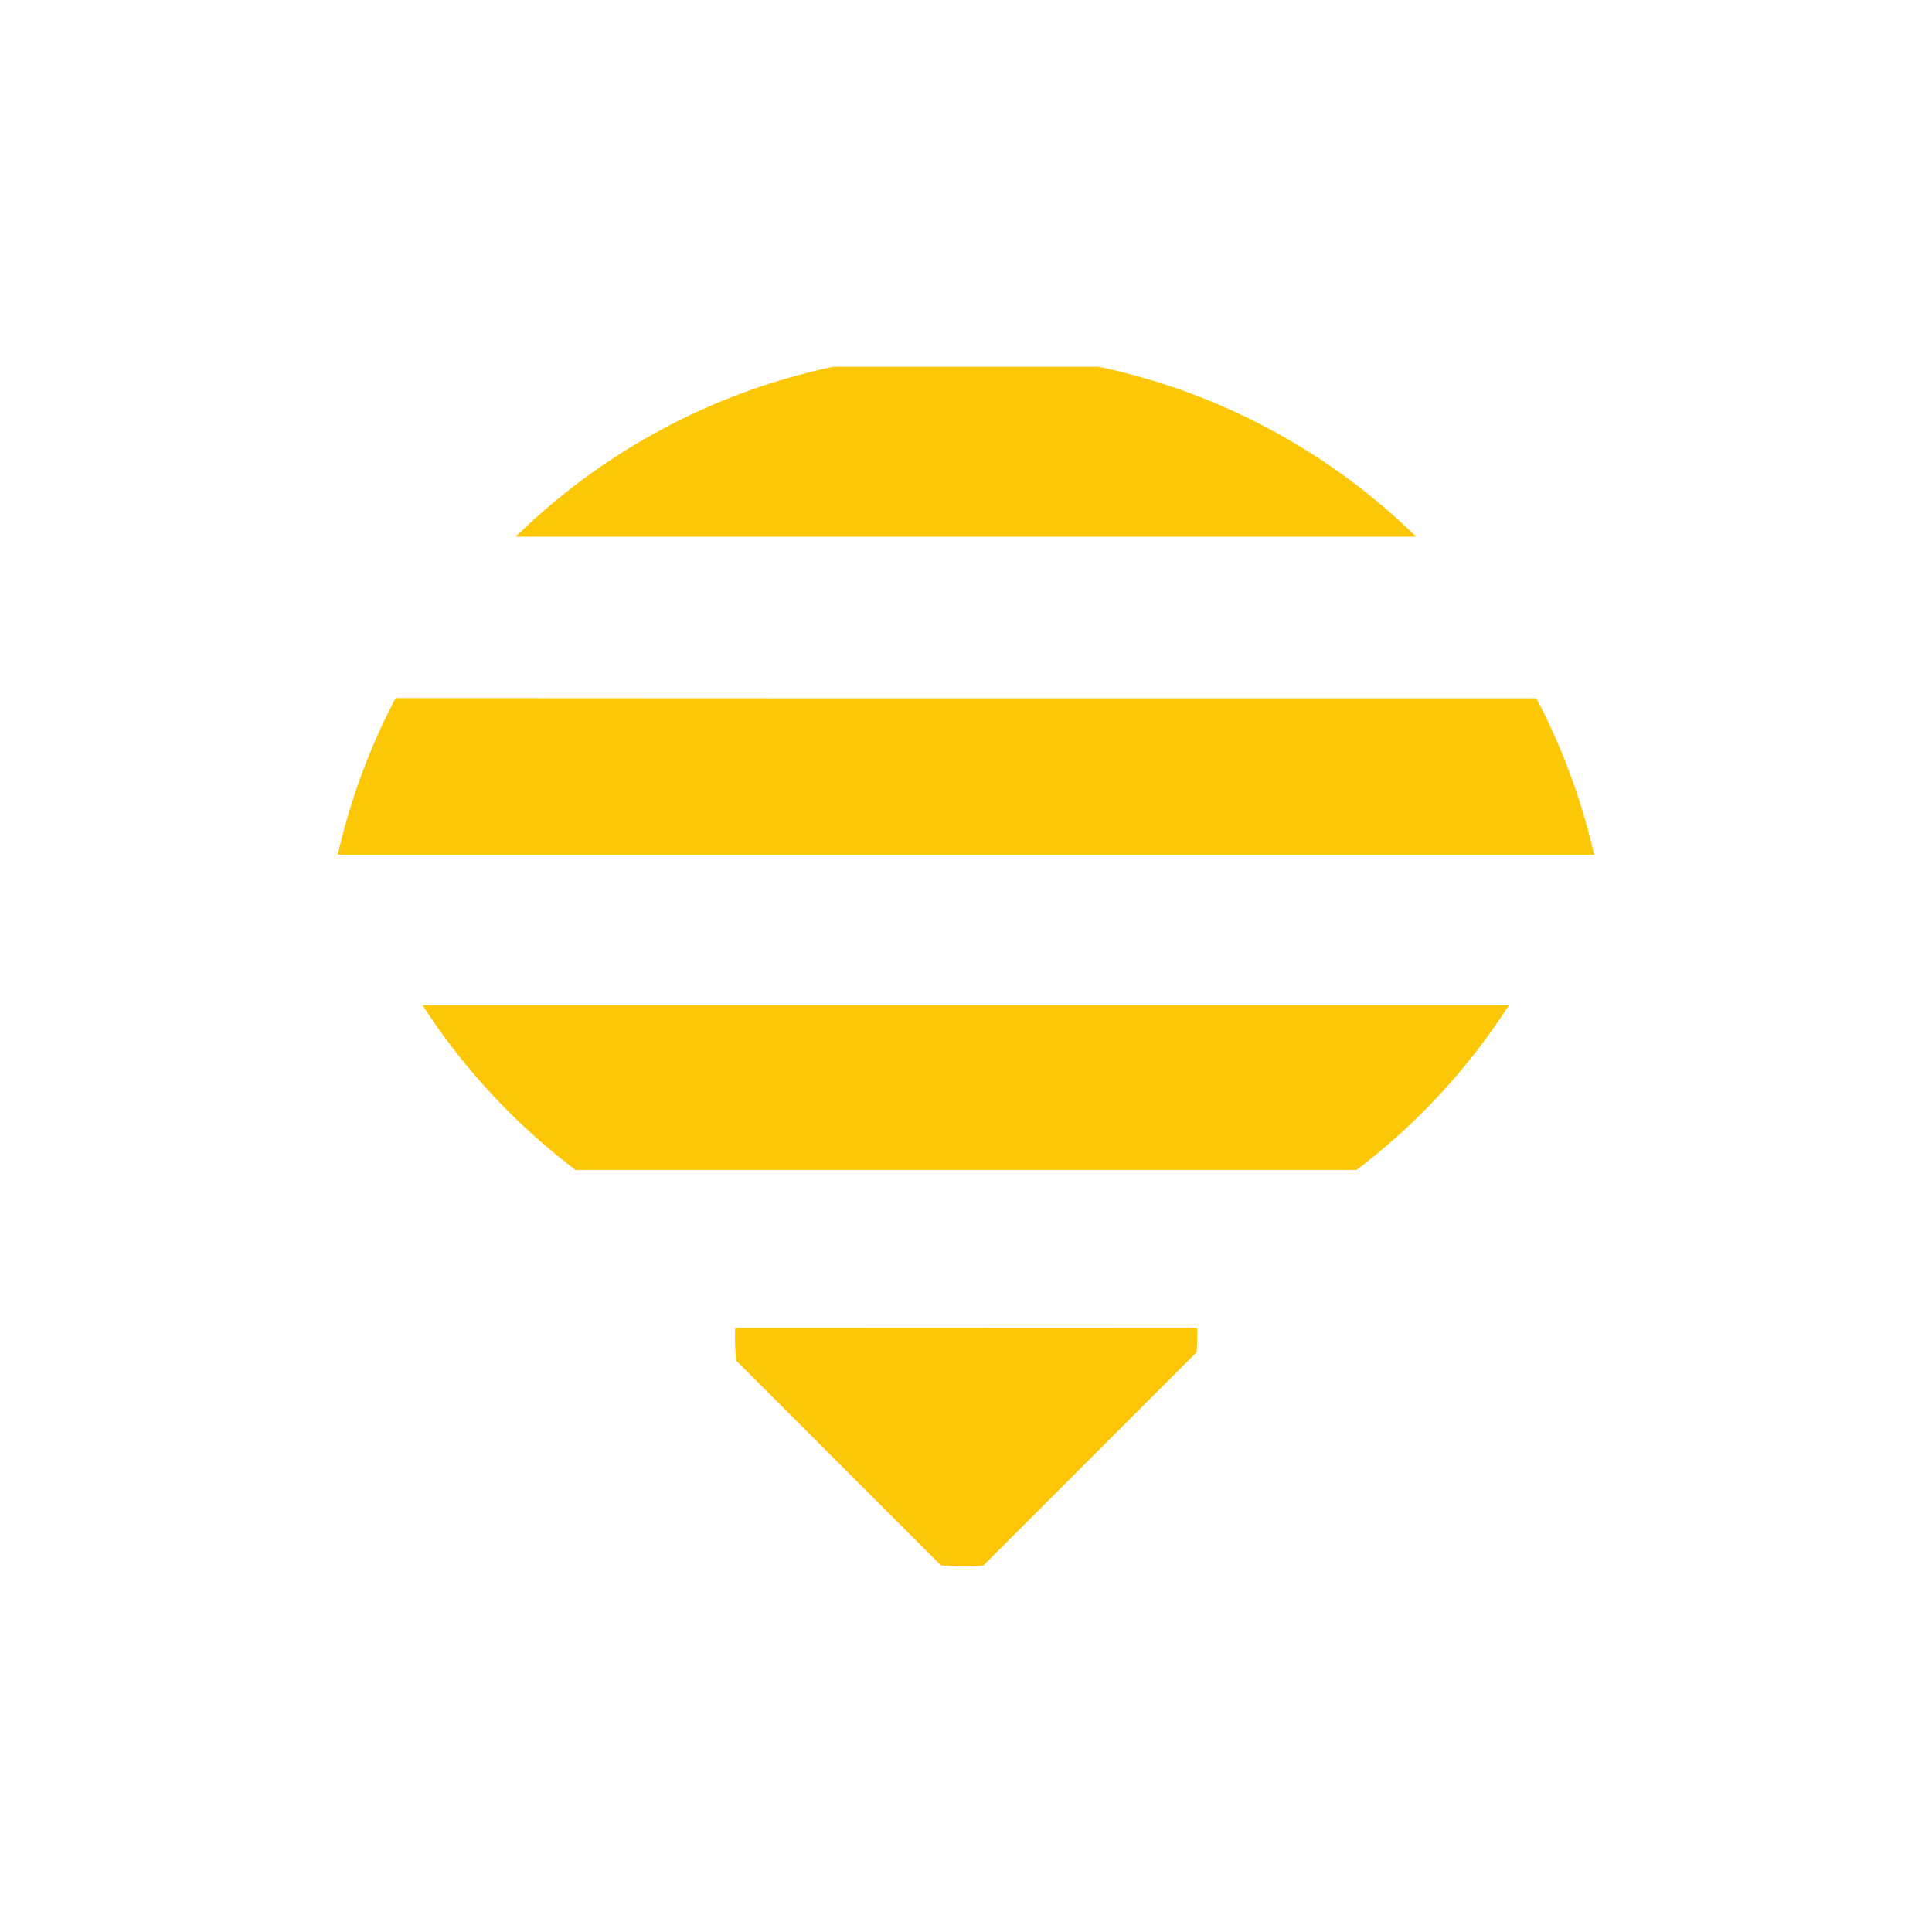 <?xml version="1.0" encoding="UTF-8" standalone="no"?>
<svg
   xmlns:dc="http://purl.org/dc/elements/1.1/"
   xmlns:cc="http://creativecommons.org/ns#"
   xmlns:rdf="http://www.w3.org/1999/02/22-rdf-syntax-ns#"
   xmlns:svg="http://www.w3.org/2000/svg"
   xmlns="http://www.w3.org/2000/svg"
   xmlns:sodipodi="http://sodipodi.sourceforge.net/DTD/sodipodi-0.dtd"
   xmlns:inkscape="http://www.inkscape.org/namespaces/inkscape"
   width="24"
   height="24"
   version="1.1"
   id="svg26"
   sodipodi:docname="network-wireless-signal-excellent.svg"
   inkscape:version="0.92.4 (5da689c313, 2019-01-14)">
  <sodipodi:namedview
     pagecolor="#ffffff"
     bordercolor="#666666"
     borderopacity="1"
     objecttolerance="10"
     gridtolerance="10"
     guidetolerance="10"
     inkscape:pageopacity="0"
     inkscape:pageshadow="2"
     inkscape:window-width="1087"
     inkscape:window-height="480"
     id="namedview28"
     showgrid="false"
     inkscape:zoom="9.8333333"
     inkscape:cx="1.0677966"
     inkscape:cy="12"
     inkscape:window-x="0"
     inkscape:window-y="25"
     inkscape:window-maximized="0"
     inkscape:current-layer="svg26" />
  <defs
     id="defs14">
    <clipPath
       id="a">
      <ellipse
         cx="7.99"
         cy="40.18"
         rx="7.55"
         ry="7.49"
         fill="#ccc"
         stroke-width=".38"
         stroke-linecap="round"
         stroke-linejoin="round"
         id="ellipse2" />
    </clipPath>
    <clipPath
       id="b">
      <ellipse
         cx="23.62"
         cy="24.5"
         rx="21.01"
         ry="21.05"
         fill="#ccc"
         stroke-width=".3"
         stroke-linecap="round"
         stroke-linejoin="round"
         id="ellipse5" />
    </clipPath>
    <clipPath
       id="c">
      <ellipse
         cx="23.62"
         cy="24.5"
         rx="21.01"
         ry="21.05"
         fill="#ccc"
         stroke-width=".3"
         stroke-linecap="round"
         stroke-linejoin="round"
         id="ellipse8" />
    </clipPath>
    <clipPath
       id="d">
      <ellipse
         cx="23.62"
         cy="24.5"
         rx="21.01"
         ry="21.05"
         fill="#ccc"
         stroke-width=".3"
         stroke-linecap="round"
         stroke-linejoin="round"
         id="ellipse11" />
    </clipPath>
  </defs>
  <g
     id="g24"
     style="fill:#fbc707">
    <path
       transform="matrix(0.27,-0.27,0.27,0.27,-1.004,7.897)"
       clip-path="url(#a)"
       d="m 2.12,33.97 v 11.9 h 11.91 z"
       id="path16"
       inkscape:connector-curvature="0" />
    <path
       transform="matrix(0.27,-0.27,0.27,0.27,-1.004,7.897)"
       clip-path="url(#b)"
       d="M 2.12,26.7 V 19.12 L 28.88,45.88 H 21.3 Z"
       id="path18"
       inkscape:connector-curvature="0" />
    <path
       transform="matrix(0.381,0,0,0.381,3,3.07)"
       d="m -3.46,14.7 5.12,5.11 h 43.4 l 5.1,-5.1 h -31.3 z"
       clip-path="url(#c)"
       id="path20"
       inkscape:connector-curvature="0" />
    <path
       transform="matrix(0.381,0,0,0.381,3,3.07)"
       d="M 3.13,3.9 -2.4,9.44 H 49.25 L 43.73,3.9 H 21 Z"
       clip-path="url(#d)"
       id="path22"
       inkscape:connector-curvature="0" />
  </g>
</svg>
